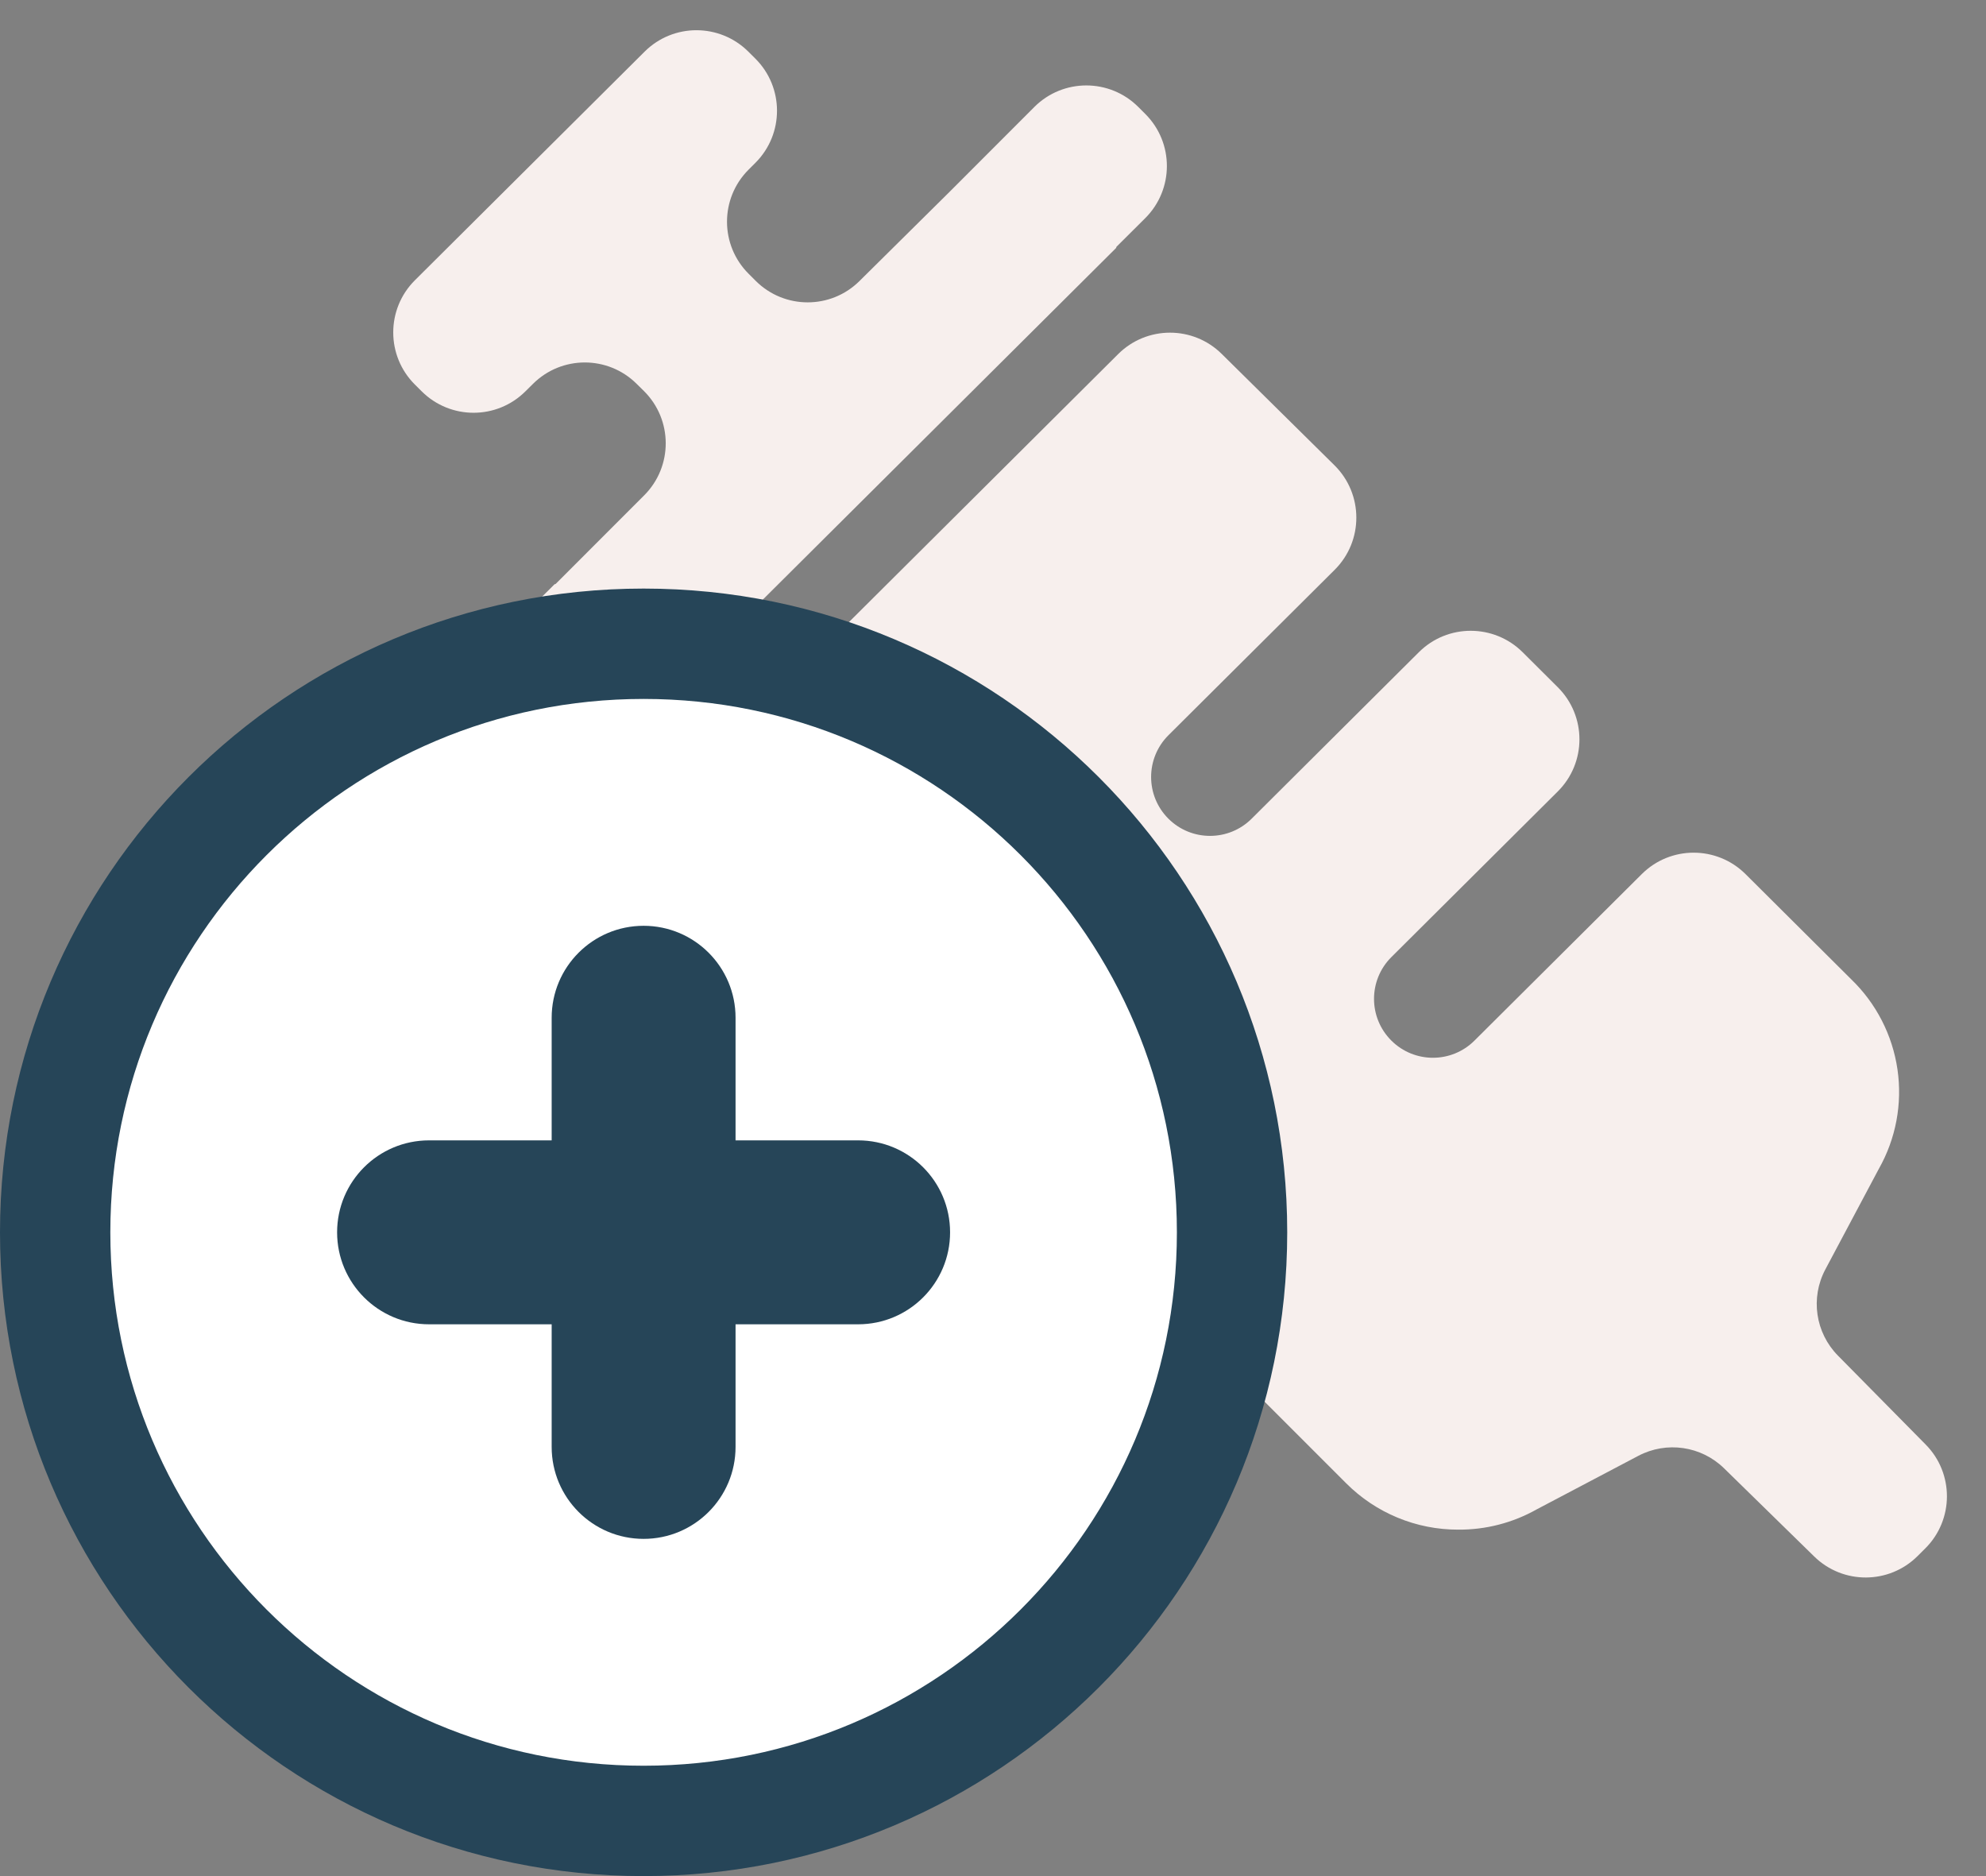 <svg width="54" height="51" viewBox="0 0 54 51" fill="none" xmlns="http://www.w3.org/2000/svg">
<rect x="0" y="0" width="54" height="51" fill="#808080" stroke="none"/>
<path d="M30.403 9.626C31.181 8.851 32.438 8.849 33.219 9.621L36.285 12.649C37.075 13.43 37.078 14.706 36.29 15.49L31.771 19.986C31.142 20.613 31.142 21.631 31.771 22.257C32.396 22.878 33.406 22.878 34.031 22.257L38.579 17.73C39.359 16.953 40.62 16.954 41.401 17.73L42.356 18.681C43.142 19.463 43.142 20.734 42.356 21.516L37.832 26.018C37.203 26.644 37.203 27.662 37.832 28.288C38.457 28.91 39.467 28.91 40.091 28.288L44.64 23.762C45.42 22.985 46.681 22.985 47.462 23.762L50.334 26.62C51.015 27.276 51.457 28.139 51.593 29.072C51.729 30.005 51.55 30.957 51.084 31.778L49.632 34.508C49.221 35.281 49.36 36.23 49.975 36.852L52.361 39.27C53.135 40.053 53.129 41.316 52.349 42.092L52.139 42.301C51.364 43.072 50.112 43.078 49.33 42.313L46.878 39.915C46.257 39.308 45.316 39.171 44.548 39.575L41.789 41.028C41.136 41.397 40.398 41.588 39.647 41.582C39.082 41.583 38.522 41.472 38 41.256C37.478 41.04 37.005 40.724 36.606 40.325L19.541 23.264C18.759 22.482 18.761 21.212 19.545 20.432L30.403 9.626ZM15.093 15.879C15.1 15.879 15.107 15.876 15.111 15.871L17.516 13.465C18.3 12.68 18.296 11.408 17.507 10.628L17.307 10.431C16.526 9.659 15.269 9.661 14.491 10.436L14.287 10.638C13.507 11.415 12.246 11.415 11.466 10.638L11.281 10.454C10.496 9.673 10.496 8.401 11.281 7.619L17.527 1.404C18.307 0.627 19.568 0.628 20.348 1.404L20.538 1.593C21.321 2.372 21.324 3.64 20.543 4.423L20.352 4.614C19.571 5.397 19.573 6.664 20.357 7.444L20.55 7.637C21.329 8.412 22.587 8.414 23.368 7.641L25.812 5.222L28.123 2.909C28.904 2.127 30.172 2.127 30.953 2.91L31.144 3.101C31.925 3.883 31.922 5.151 31.139 5.931L30.36 6.706C30.355 6.711 30.352 6.718 30.352 6.724C30.352 6.731 30.35 6.738 30.345 6.743L16.632 20.389C16.627 20.394 16.621 20.397 16.614 20.397C16.607 20.397 16.6 20.4 16.595 20.404L15.803 21.193C15.025 21.968 13.767 21.97 12.986 21.198L12.79 21.005C12 20.224 11.998 18.948 12.786 18.164L15.075 15.886C15.08 15.881 15.086 15.879 15.093 15.879Z" fill="#F7EFED"/>
<path d="M33.5 33.5C33.5 42.337 26.337 49.5 17.5 49.5C8.663 49.5 1.5 42.337 1.5 33.5C1.5 24.663 8.663 17.5 17.5 17.5C26.337 17.5 33.5 24.663 33.5 33.5Z" fill="white" stroke="#264558" stroke-width="3"/>
<path d="M15 27.667C15 26.286 16.119 25.167 17.5 25.167C18.881 25.167 20 26.286 20 27.667V39.333C20 40.714 18.881 41.833 17.5 41.833C16.119 41.833 15 40.714 15 39.333V27.667Z" fill="#264558"/>
<path d="M9.166 33.5C9.166 32.119 10.286 31 11.666 31H23.333C24.714 31 25.833 32.119 25.833 33.5C25.833 34.881 24.714 36 23.333 36H11.666C10.286 36 9.166 34.881 9.166 33.5Z" fill="#264558"/>
</svg>
